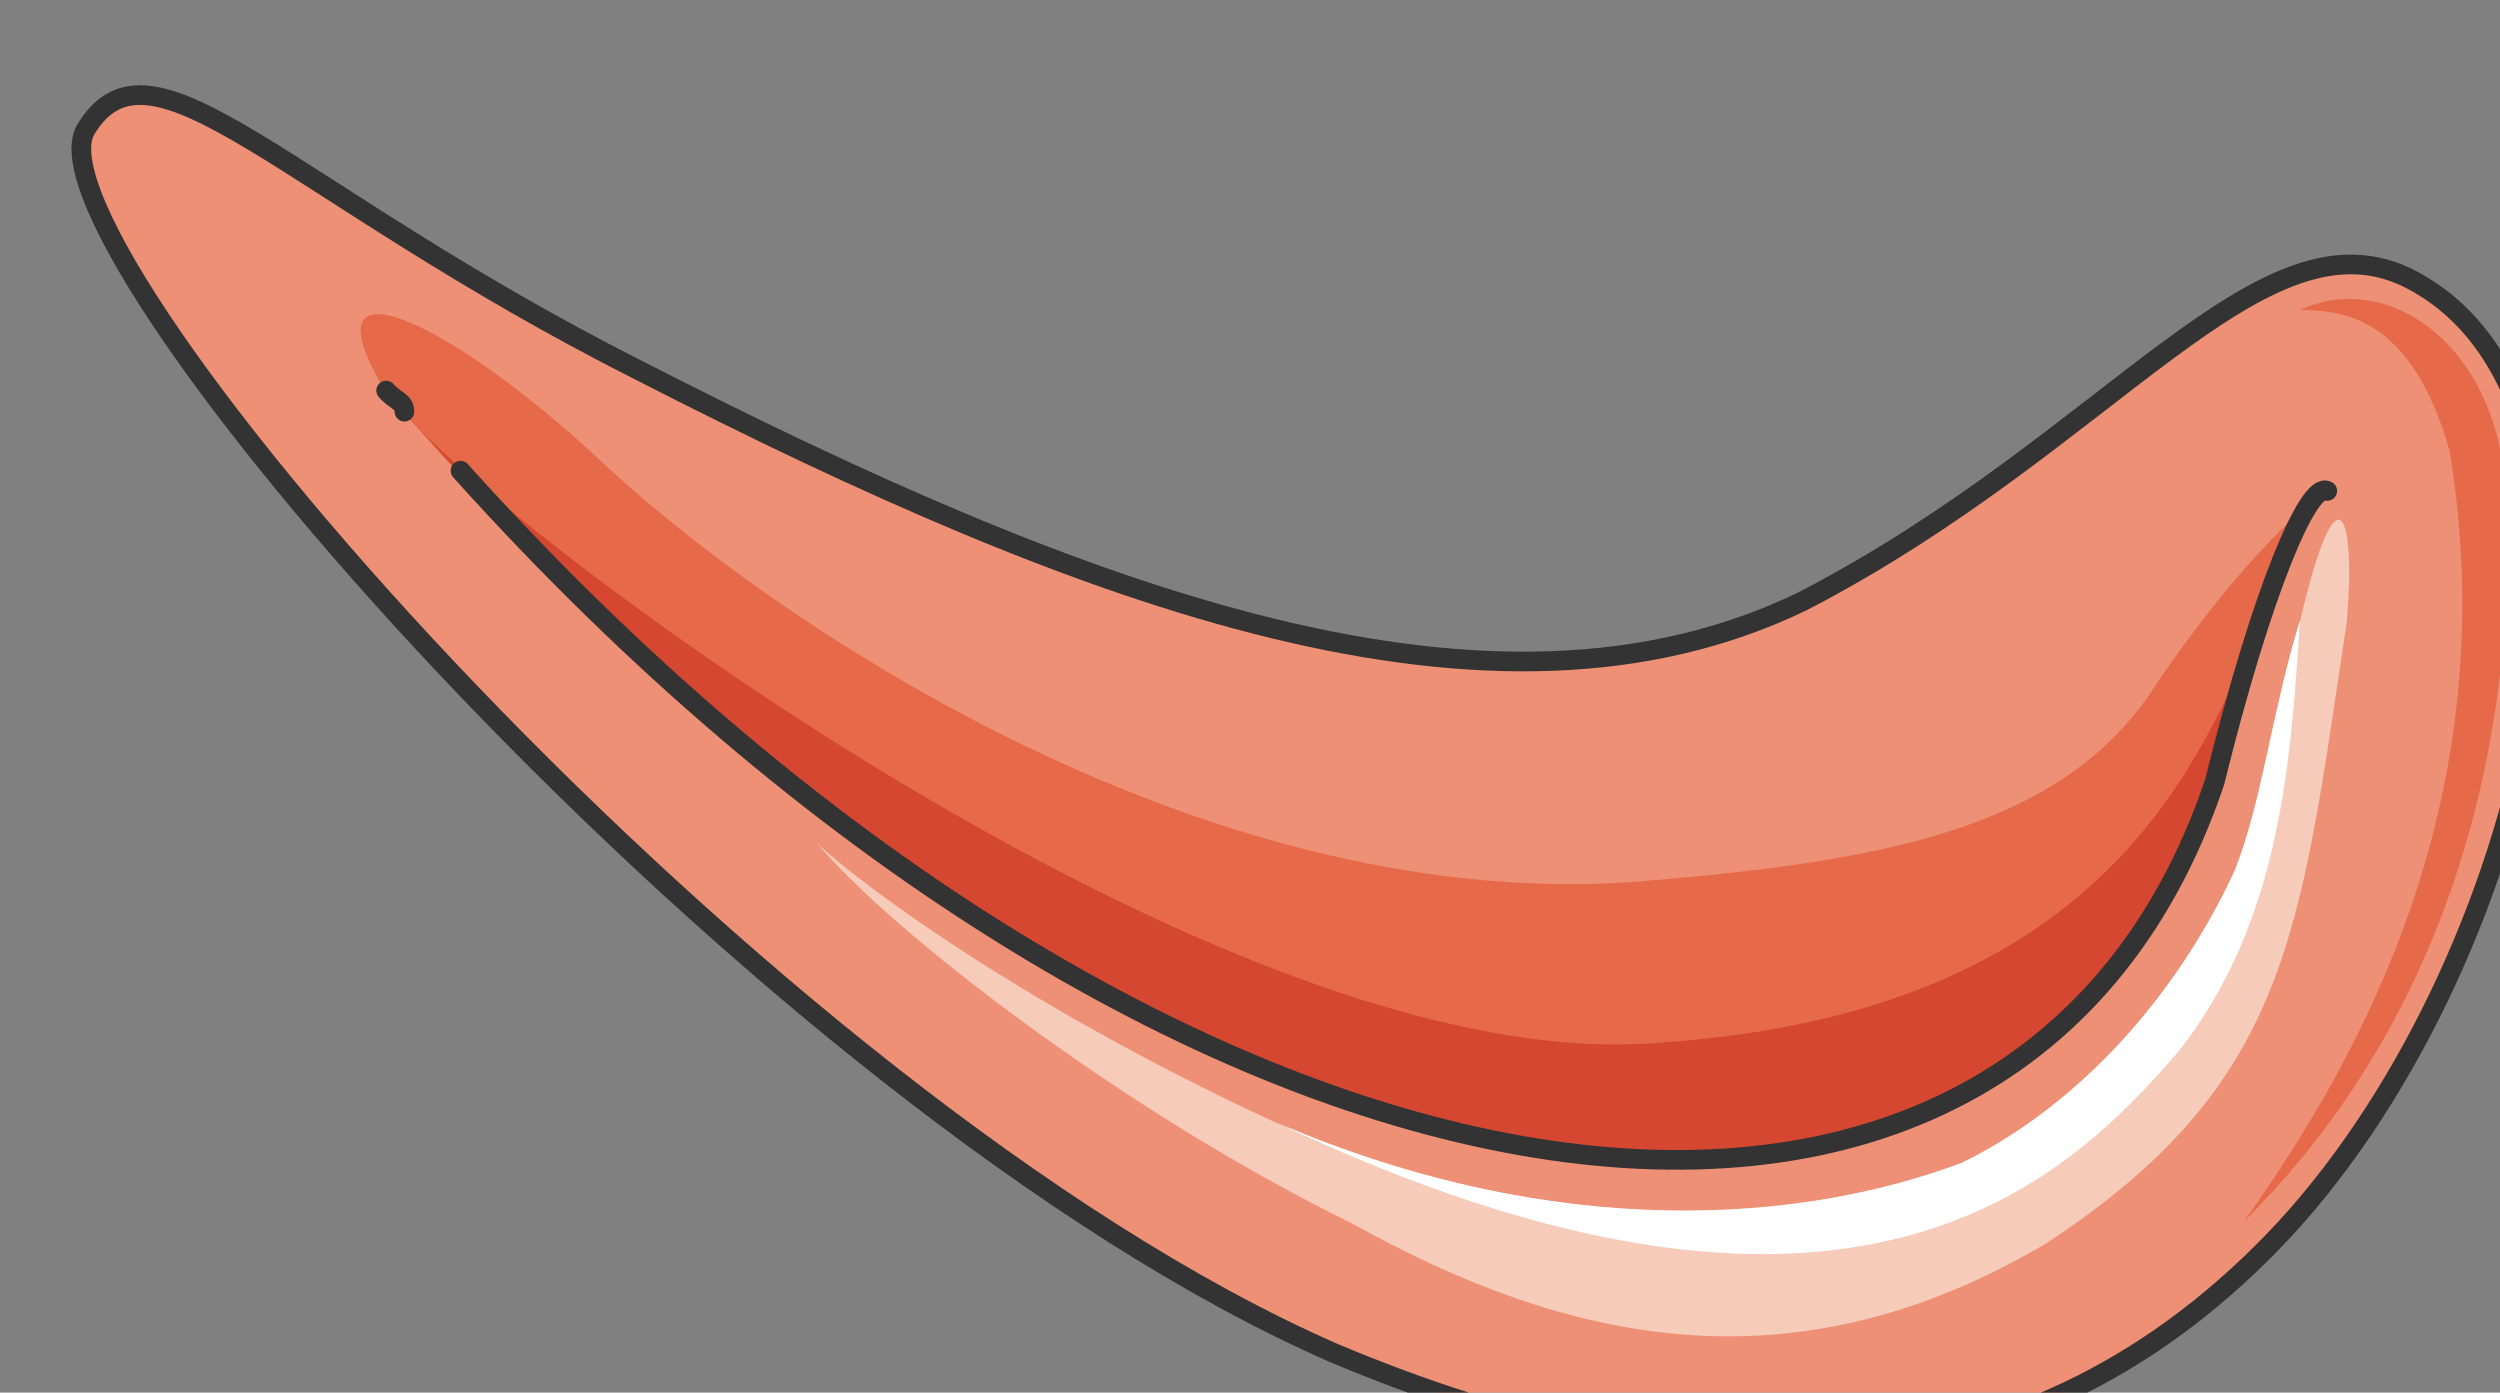 <svg xmlns="http://www.w3.org/2000/svg" version="1.0" viewBox="0 0 274.318 152.806"><rect x="0" y="0" width="274.318" height="152.806" fill="#808080" stroke="none"/><defs><clipPath clipPathUnits="userSpaceOnUse" id="a"><path d="M7.196 8.715H281.19v152.867H7.196z"/></clipPath></defs><path clip-path="url(#a)" d="M9.334 14.231C16.55 2.12 30.961 20.827 70.098 40.615 119.508 65.92 163.78 82.41 197.78 65.92c33.98-17.59 50.45-43.993 66.92-35.199 26.763 14.312 13.391 75.894-15.451 105.596C221.446 164.9 185.408 164.9 146.29 148.41 83.47 120.907 2.12 27.423 9.334 14.231z" fill="#ed9075" fill-rule="evenodd"/><path d="M255.325 53.867c-2.058-1.099-7.195 11.014-12.352 31.901-23.666 69.298-122.486 48.41-200.719-42.894-9.274-15.41 7.196-7.695 23.666 7.695 17.51 16.51 64.86 49.51 113.231 46.212 26.764-2.198 47.352-5.516 57.645-22.006 11.334-16.51 18.53-20.908 18.53-20.908z" fill="#e66a4a" fill-rule="evenodd"/><path d="M89.586 92.444c8.255 9.894 34 29.682 58.724 41.775 23.686 13.192 48.41 18.688 76.234 2.198 26.784-17.589 27.803-34.079 32.96-68.158 1.02-12.093-1.04-17.61-5.157 0-3.078 9.894-4.117 19.788-7.216 27.483-7.195 15.39-18.528 26.384-29.861 31.88-17.51 6.597-44.294 8.795-75.195-4.397-30.901-14.291-48.41-28.582-50.49-30.781z" fill="#f7cbba" fill-rule="evenodd"/><path d="M140.035 123.165c30.921 13.232 57.725 11.014 75.235 4.418 11.333-5.517 22.686-16.53 29.901-31.961 3.079-7.695 4.118-17.61 7.196-27.543-1.02 15.43-2.059 33.06-13.392 47.371-12.372 14.331-36.058 37.457-98.94 7.715z" fill="#fff" fill-rule="evenodd"/><path d="M182.31 114.39c-48.391 4.398-129.722-58.264-137.977-69.257 78.253 90.145 175.054 109.933 198.72 40.675 1.04-5.497 3.098-10.993 4.117-15.39-6.176 13.191-16.47 40.675-64.86 43.973z" fill="#d54730" fill-rule="evenodd"/><path d="M252.367 34.02c9.234-4.398 21.547 3.297 22.566 19.787 1.02 16.49-1.019 52.768-28.722 80.232 13.352-18.669 28.722-47.252 22.566-84.629-4.097-14.291-11.273-15.39-16.41-15.39z" fill="#e66a4a" fill-rule="evenodd"/><path clip-path="url(#a)" d="M9.374 14.271C16.59 2.16 31.001 20.867 70.137 40.655 119.547 65.96 163.821 82.45 197.82 65.96c33.98-17.59 50.45-43.993 66.92-35.199 26.763 14.312 13.391 75.894-15.451 105.596-27.803 28.583-63.841 28.583-102.958 12.093C83.51 120.947 2.16 27.463 9.374 14.271" fill="none" stroke="#333" stroke-width="2.159" stroke-linecap="round" stroke-linejoin="round"/><path d="M50.53 51.649c76.173 84.788 169.856 101.298 192.483 34.139 5.157-20.907 10.293-33.02 12.352-31.92M42.374 42.854c1 1.16 2 1.16 2 2.319" fill="none" stroke="#333" stroke-width="2.159" stroke-linecap="round" stroke-linejoin="round"/></svg>